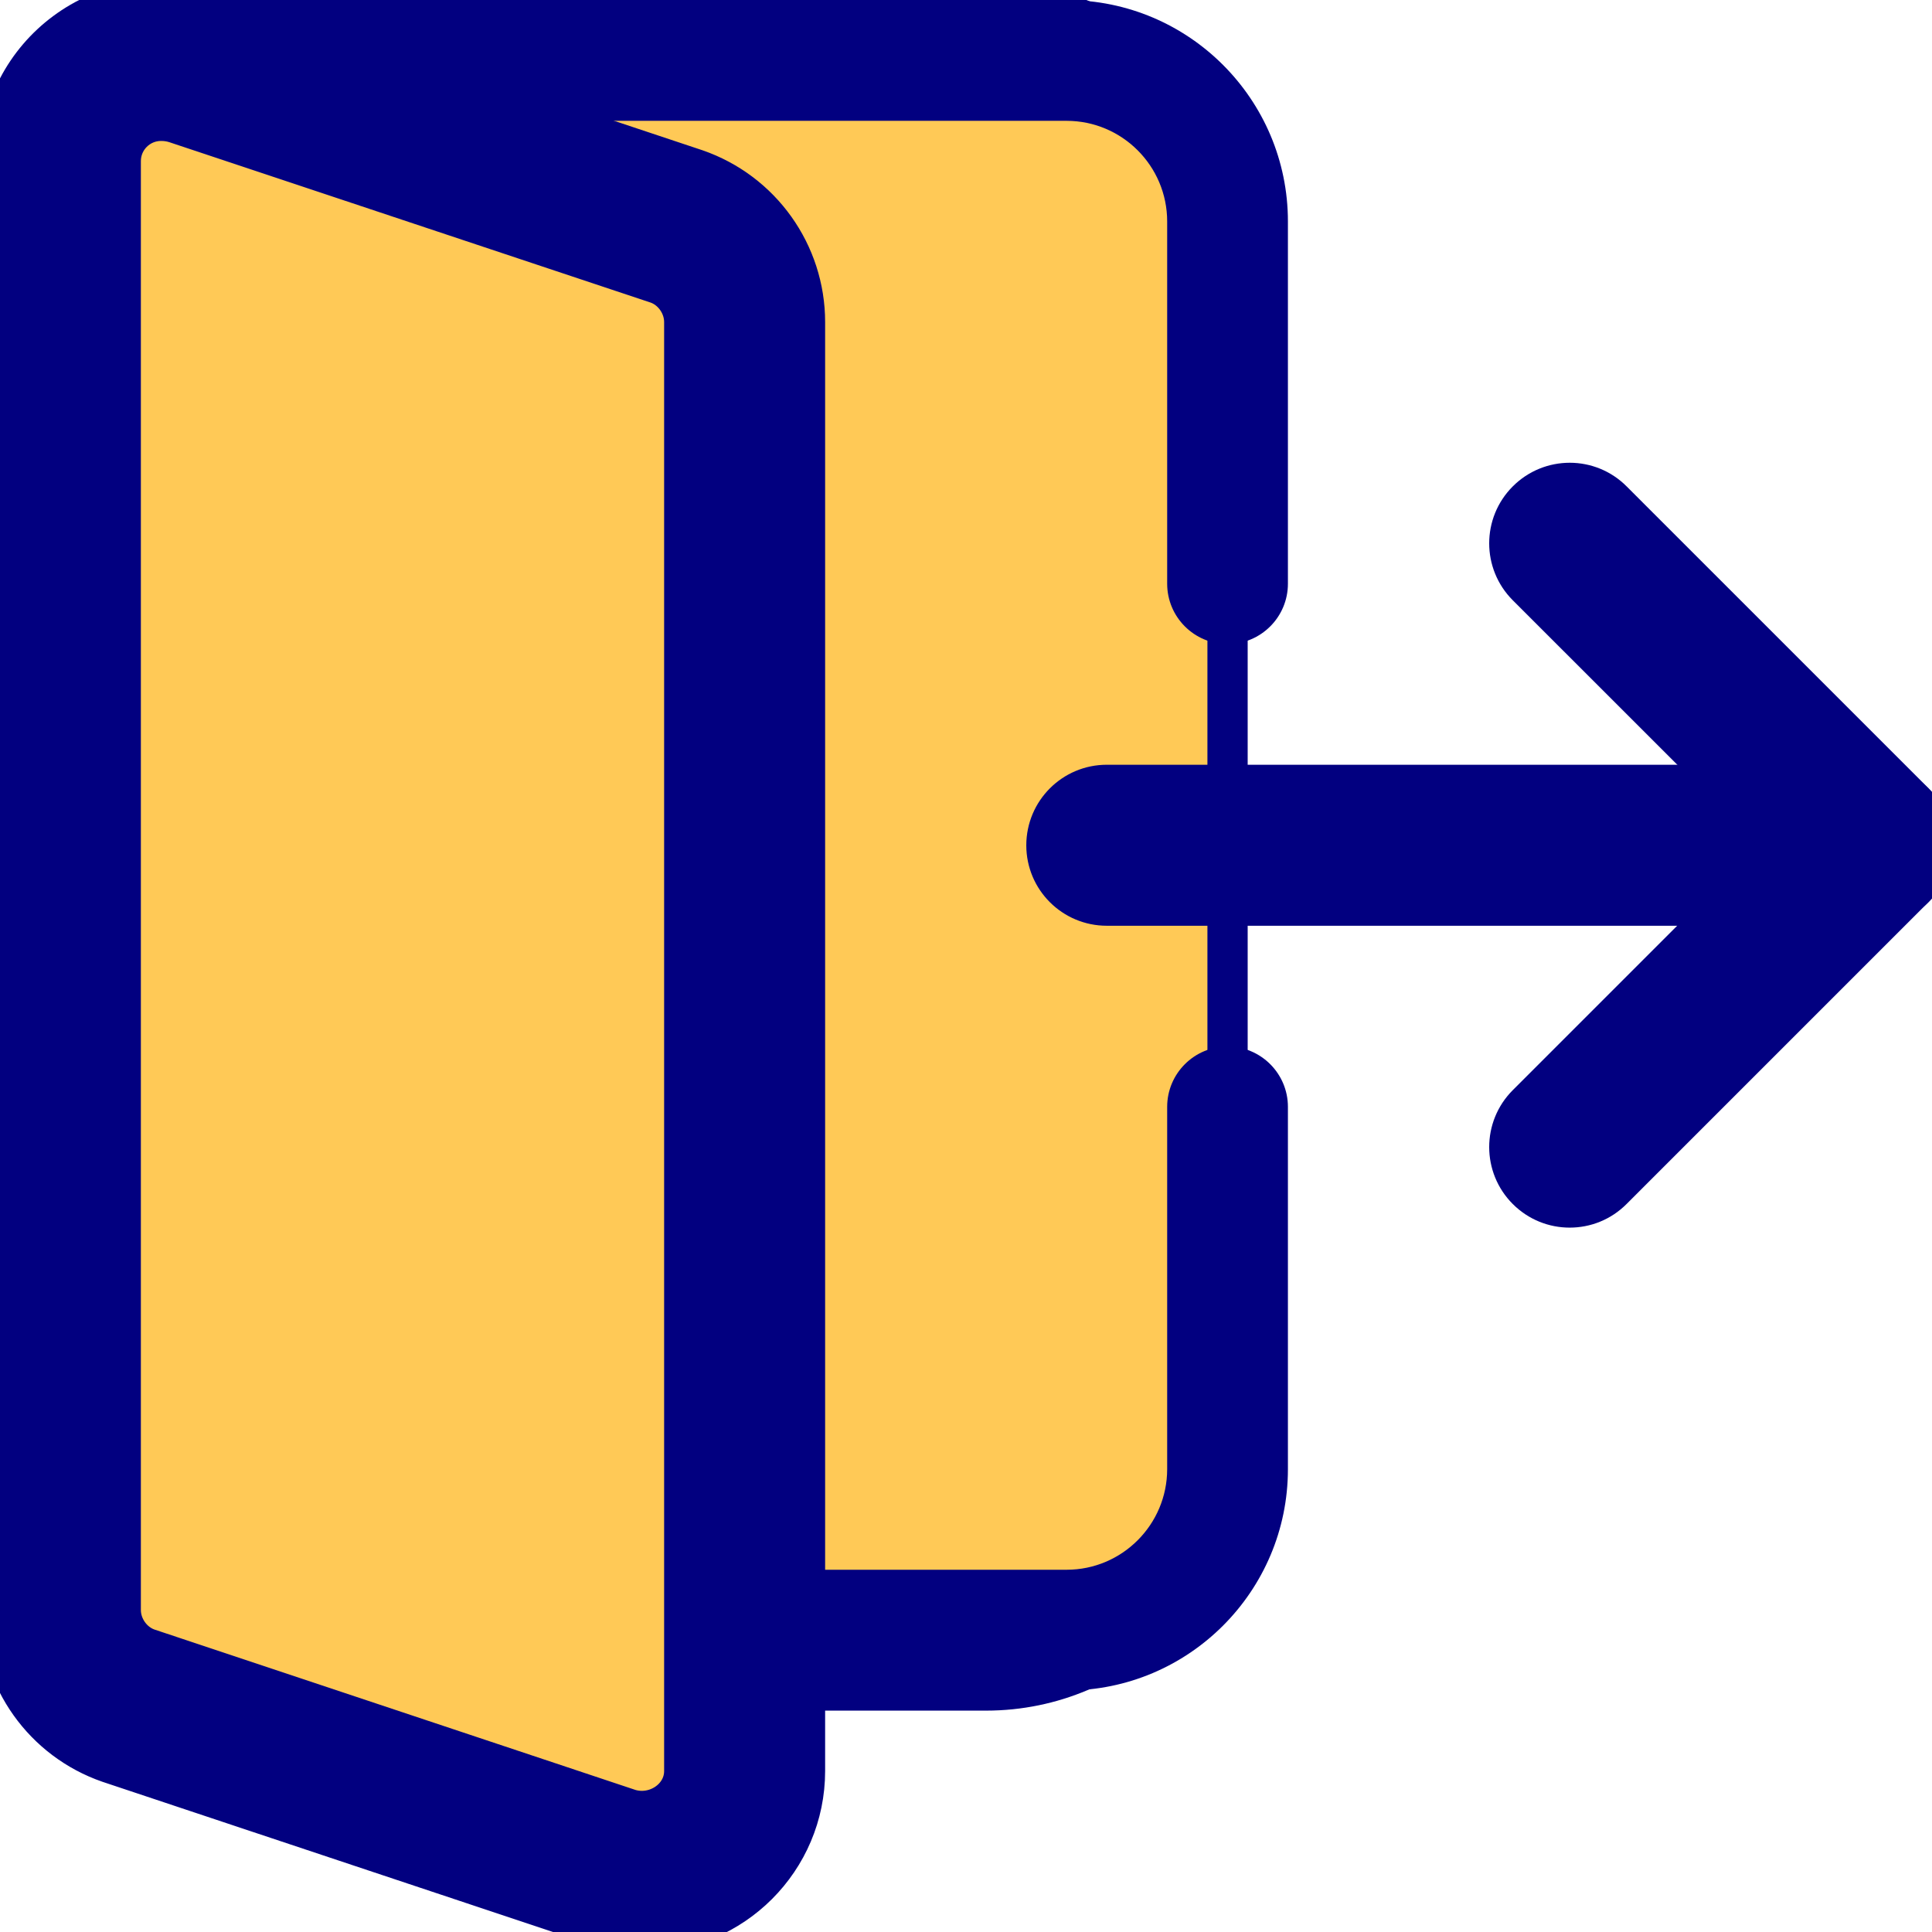 <svg width="24" height="24" viewBox="0 0 24 24" fill="none" xmlns="http://www.w3.org/2000/svg">
<g clip-path="url(#clip0)">
<path d="M15.249 18C15.249 19.654 13.903 21 12.249 21H9.5C9.085 21 8.713 20.744 8.566 20.356L1.316 1.357C1.198 1.05 1.24 0.705 1.426 0.434C1.613 0.163 1.921 0.001 2.25 0.001H12.249C13.903 0.001 15.249 1.347 15.249 3.001V18Z" fill="#FFC956" stroke="#020080" stroke-width="0.5"/>
<path d="M9.25 4.001V22C9.25 22.69 8.69 23.25 8 23.25C7.86 23.25 7.73 23.23 7.6 23.19L1.6 21.19C1.11 21.02 0.75 20.55 0.75 20V2.001C0.75 1.311 1.31 0.751 2 0.751C2.14 0.751 2.27 0.771 2.4 0.811L8.4 2.811C8.89 2.981 9.25 3.451 9.25 4.001Z" fill="#FFC956" stroke="#020080" stroke-width="0.5"/>
<path d="M7.363 23.901L1.355 21.898C0.544 21.618 0 20.855 0 20V2.001C0 0.684 1.281 -0.317 2.637 0.1L8.645 2.103C9.456 2.383 10 3.146 10 4.001V22C10 23.103 9.103 24 8 24C7.786 24 7.583 23.969 7.363 23.901ZM1.5 2.001V20C1.5 20.213 1.642 20.411 1.837 20.479L7.82 22.474C8.145 22.572 8.5 22.339 8.5 22V4.001C8.5 3.788 8.358 3.59 8.163 3.522L2.179 1.528C2.119 1.509 2.063 1.501 2 1.501C1.724 1.501 1.5 1.725 1.5 2.001Z" fill="#FFC956" stroke="#020080" stroke-width="0.5"/>
<path d="M23.249 11.25H13.749C13.335 11.25 12.999 10.915 12.999 10.501C12.999 10.086 13.335 9.75 13.749 9.75H23.249C23.663 9.75 23.999 10.086 23.999 10.501C23.999 10.915 23.663 11.25 23.249 11.25Z" fill="#020080" stroke="#020080" stroke-width="0.5"/>
<path d="M19.499 15C19.307 15 19.116 14.927 18.969 14.78C18.676 14.487 18.676 14.012 18.969 13.719L22.189 10.499L18.969 7.28C18.676 6.987 18.676 6.512 18.969 6.219C19.262 5.925 19.738 5.925 20.03 6.219L23.78 9.969C24.073 10.261 24.073 10.736 23.78 11.029L20.03 14.779C19.883 14.927 19.692 15 19.499 15Z" fill="#020080" stroke="#020080" stroke-width="0.5"/>
<path d="M8 24C7.786 24 7.583 23.97 7.38 23.907L1.362 21.902C0.543 21.616 0 20.853 0 20V2.001C0 0.898 0.897 0.001 2 0.001C2.214 0.001 2.417 0.031 2.62 0.094L8.638 2.099C9.457 2.385 10 3.148 10 4.001V22C10 23.103 9.103 24 8 24ZM2 1.501C1.725 1.501 1.5 1.726 1.5 2.001V20C1.5 20.213 1.643 20.411 1.847 20.482L7.837 22.478C7.88 22.492 7.936 22.5 8 22.5C8.275 22.5 8.5 22.275 8.5 22V4.001C8.5 3.788 8.357 3.59 8.153 3.519L2.163 1.523C2.12 1.509 2.064 1.501 2 1.501Z" fill="#020080"/>
<path d="M15.249 8.001C14.835 8.001 14.499 7.665 14.499 7.251V2.751C14.499 2.062 13.939 1.501 13.25 1.501H2C1.586 1.501 1.25 1.165 1.25 0.751C1.25 0.337 1.586 0.001 2 0.001H13.25C14.767 0.001 15.999 1.234 15.999 2.751V7.251C15.999 7.665 15.663 8.001 15.249 8.001Z" fill="#020080"/>
<path d="M13.25 21H9.25C8.836 21 8.5 20.664 8.5 20.25C8.5 19.836 8.836 19.5 9.25 19.5H13.25C13.939 19.5 14.499 18.939 14.499 18.25V13.75C14.499 13.336 14.835 13 15.249 13C15.663 13 15.999 13.336 15.999 13.75V18.25C15.999 19.767 14.767 21 13.25 21Z" fill="#020080"/>
</g>
<defs>
<clipPath id="clip0">
<rect width="24" height="24" fill="white"/>
</clipPath>
</defs>
</svg>

